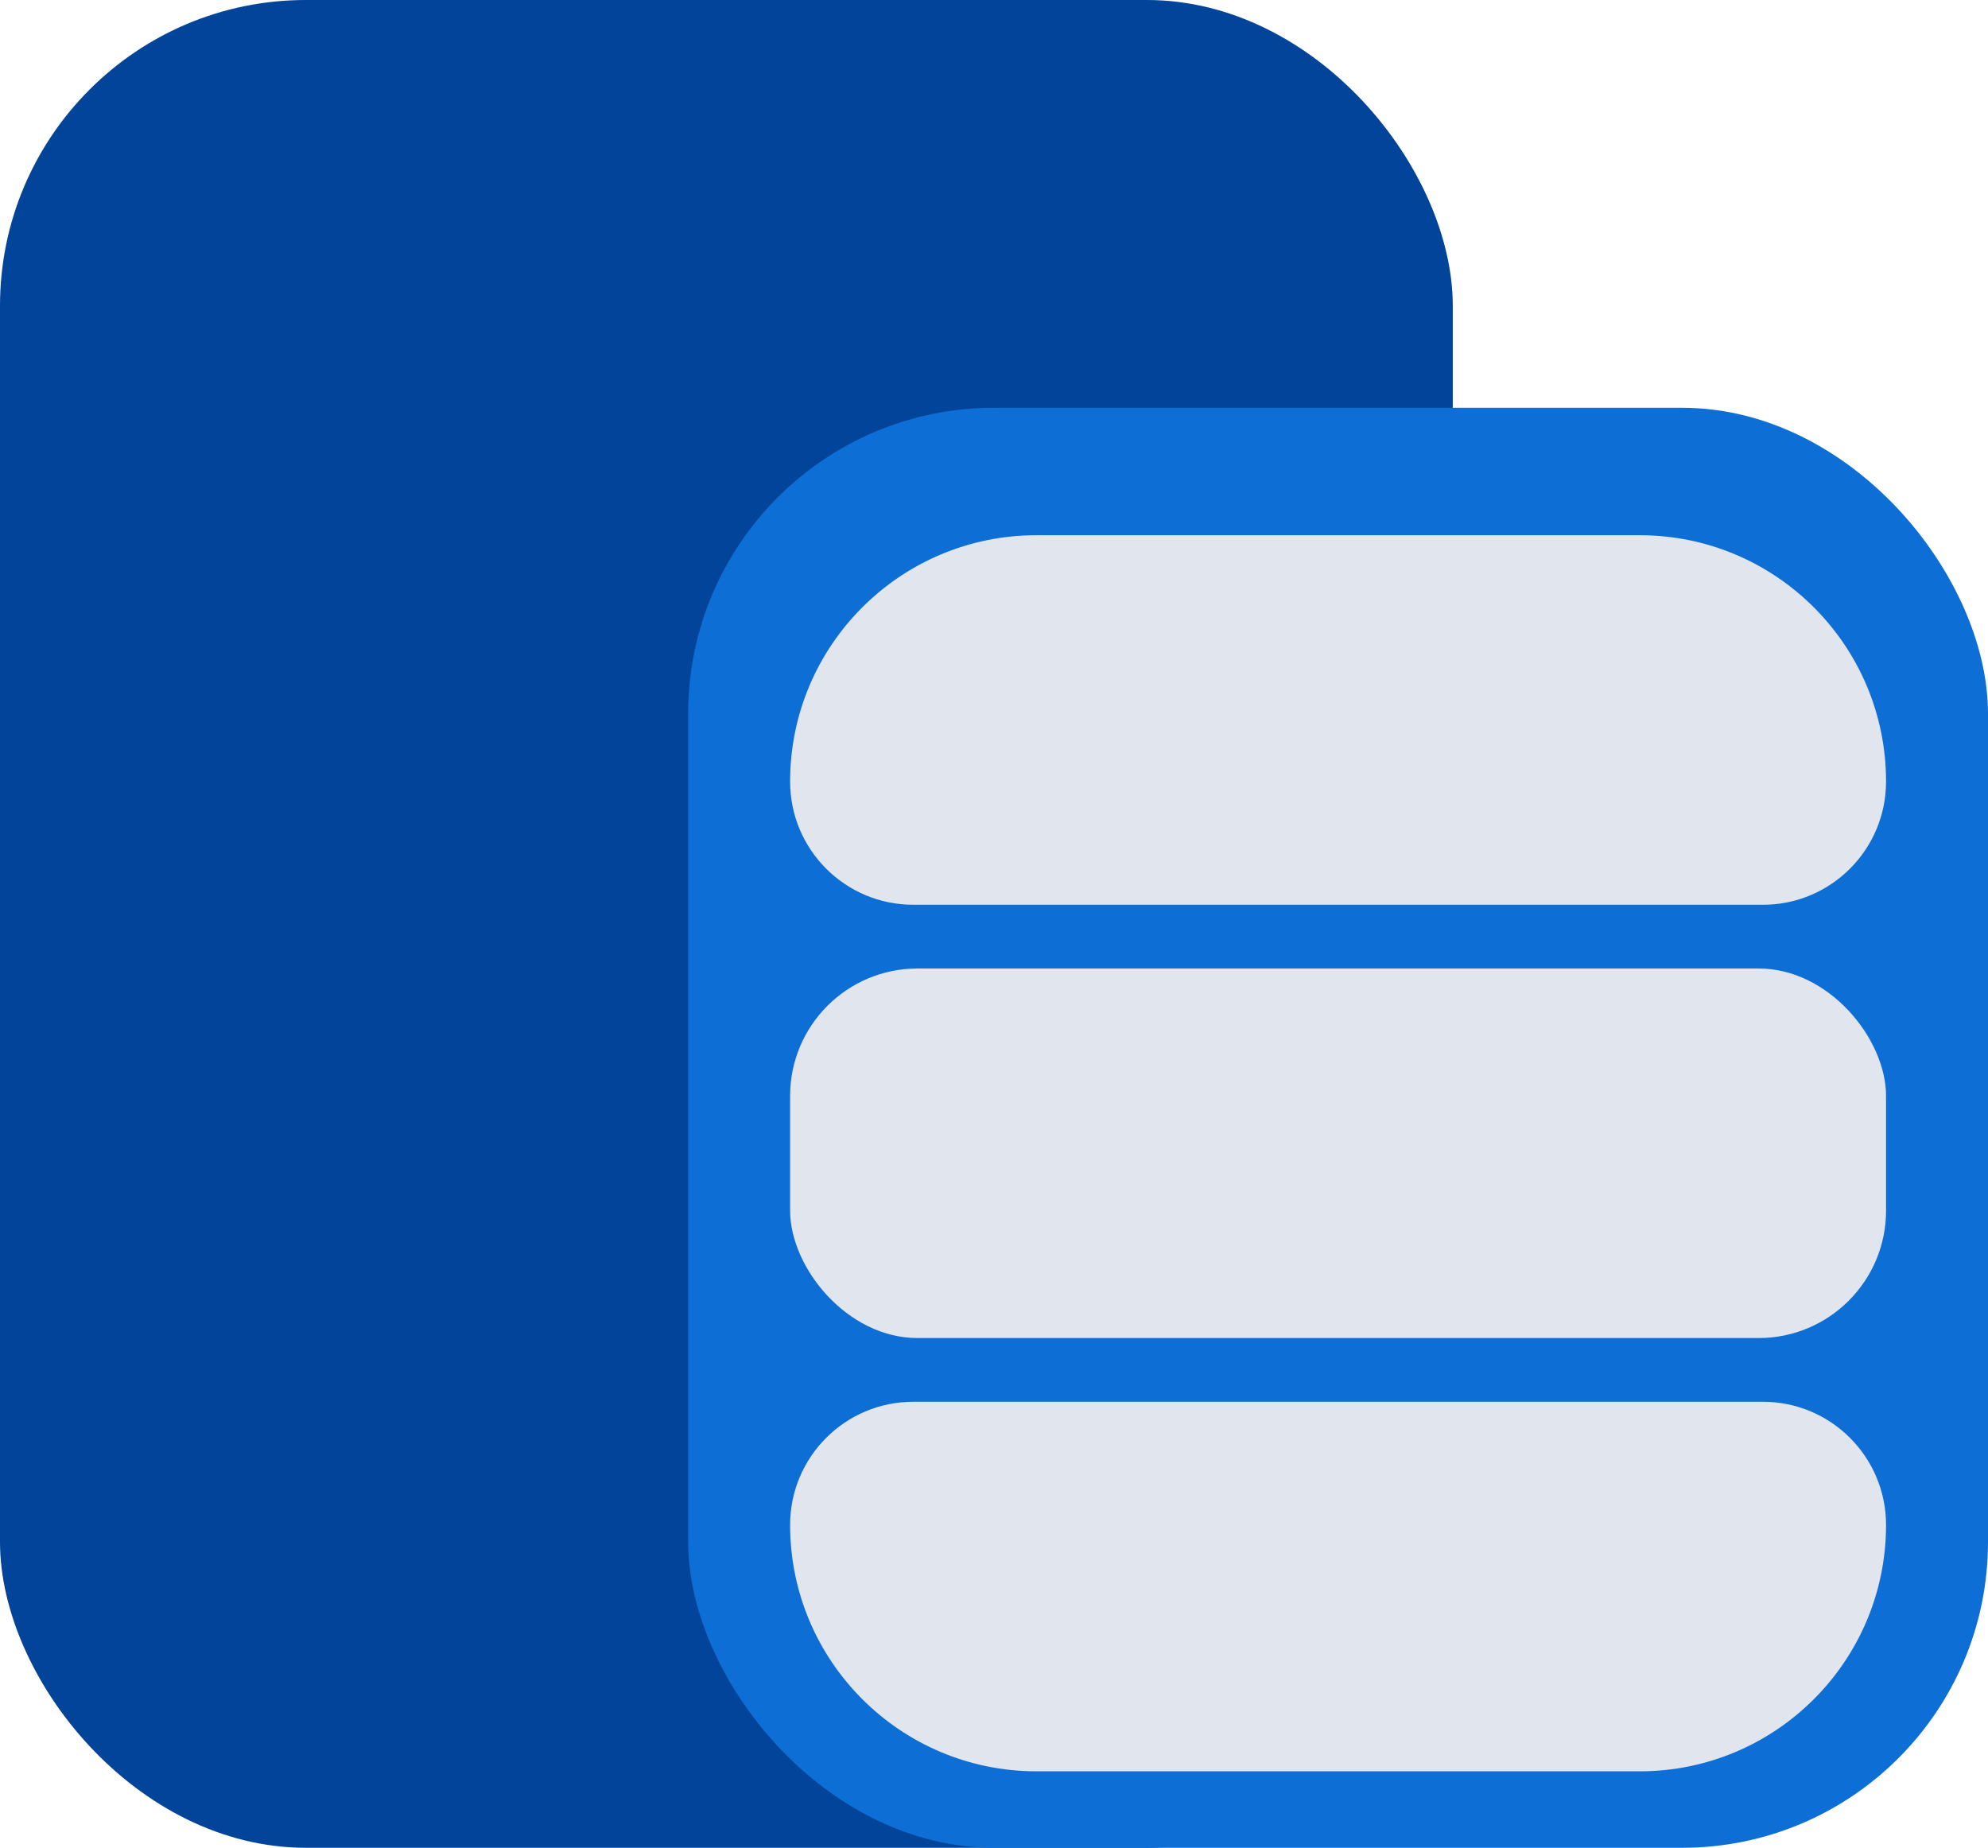 <svg width="156" height="145" viewBox="0 0 156 145" fill="none" xmlns="http://www.w3.org/2000/svg">
<rect width="114" height="145" rx="24" fill="#024499"/>
<rect x="54" y="32" width="102" height="113" rx="24" fill="#0D6ED6"/>
<g filter="url(#filter0_d_0_1)">
<path d="M62 117.667C62 112.328 66.328 108 71.667 108H138.333C143.672 108 148 112.328 148 117.667C148 128.344 139.344 137 128.667 137H81.333C70.656 137 62 128.344 62 117.667Z" fill="#E0E5EE"/>
</g>
<g filter="url(#filter1_d_0_1)">
<rect x="62" y="74" width="86" height="29" rx="10" fill="#E0E5EE"/>
</g>
<g filter="url(#filter2_d_0_1)">
<path d="M62 59.333C62 48.656 70.656 40 81.333 40H128.667C139.344 40 148 48.656 148 59.333C148 64.672 143.672 69 138.333 69H71.667C66.328 69 62 64.672 62 59.333Z" fill="#E0E5EE"/>
</g>
<defs>
<filter id="filter0_d_0_1" x="58" y="106" width="94" height="37" filterUnits="userSpaceOnUse" color-interpolation-filters="sRGB">
<feFlood flood-opacity="0" result="BackgroundImageFix"/>
<feColorMatrix in="SourceAlpha" type="matrix" values="0 0 0 0 0 0 0 0 0 0 0 0 0 0 0 0 0 0 127 0" result="hardAlpha"/>
<feOffset dy="2"/>
<feGaussianBlur stdDeviation="2"/>
<feComposite in2="hardAlpha" operator="out"/>
<feColorMatrix type="matrix" values="0 0 0 0 0 0 0 0 0 0 0 0 0 0 0 0 0 0 0.25 0"/>
<feBlend mode="normal" in2="BackgroundImageFix" result="effect1_dropShadow_0_1"/>
<feBlend mode="normal" in="SourceGraphic" in2="effect1_dropShadow_0_1" result="shape"/>
</filter>
<filter id="filter1_d_0_1" x="58" y="72" width="94" height="37" filterUnits="userSpaceOnUse" color-interpolation-filters="sRGB">
<feFlood flood-opacity="0" result="BackgroundImageFix"/>
<feColorMatrix in="SourceAlpha" type="matrix" values="0 0 0 0 0 0 0 0 0 0 0 0 0 0 0 0 0 0 127 0" result="hardAlpha"/>
<feOffset dy="2"/>
<feGaussianBlur stdDeviation="2"/>
<feComposite in2="hardAlpha" operator="out"/>
<feColorMatrix type="matrix" values="0 0 0 0 0 0 0 0 0 0 0 0 0 0 0 0 0 0 0.25 0"/>
<feBlend mode="normal" in2="BackgroundImageFix" result="effect1_dropShadow_0_1"/>
<feBlend mode="normal" in="SourceGraphic" in2="effect1_dropShadow_0_1" result="shape"/>
</filter>
<filter id="filter2_d_0_1" x="58" y="38" width="94" height="37" filterUnits="userSpaceOnUse" color-interpolation-filters="sRGB">
<feFlood flood-opacity="0" result="BackgroundImageFix"/>
<feColorMatrix in="SourceAlpha" type="matrix" values="0 0 0 0 0 0 0 0 0 0 0 0 0 0 0 0 0 0 127 0" result="hardAlpha"/>
<feOffset dy="2"/>
<feGaussianBlur stdDeviation="2"/>
<feComposite in2="hardAlpha" operator="out"/>
<feColorMatrix type="matrix" values="0 0 0 0 0 0 0 0 0 0 0 0 0 0 0 0 0 0 0.25 0"/>
<feBlend mode="normal" in2="BackgroundImageFix" result="effect1_dropShadow_0_1"/>
<feBlend mode="normal" in="SourceGraphic" in2="effect1_dropShadow_0_1" result="shape"/>
</filter>
</defs>
</svg>
